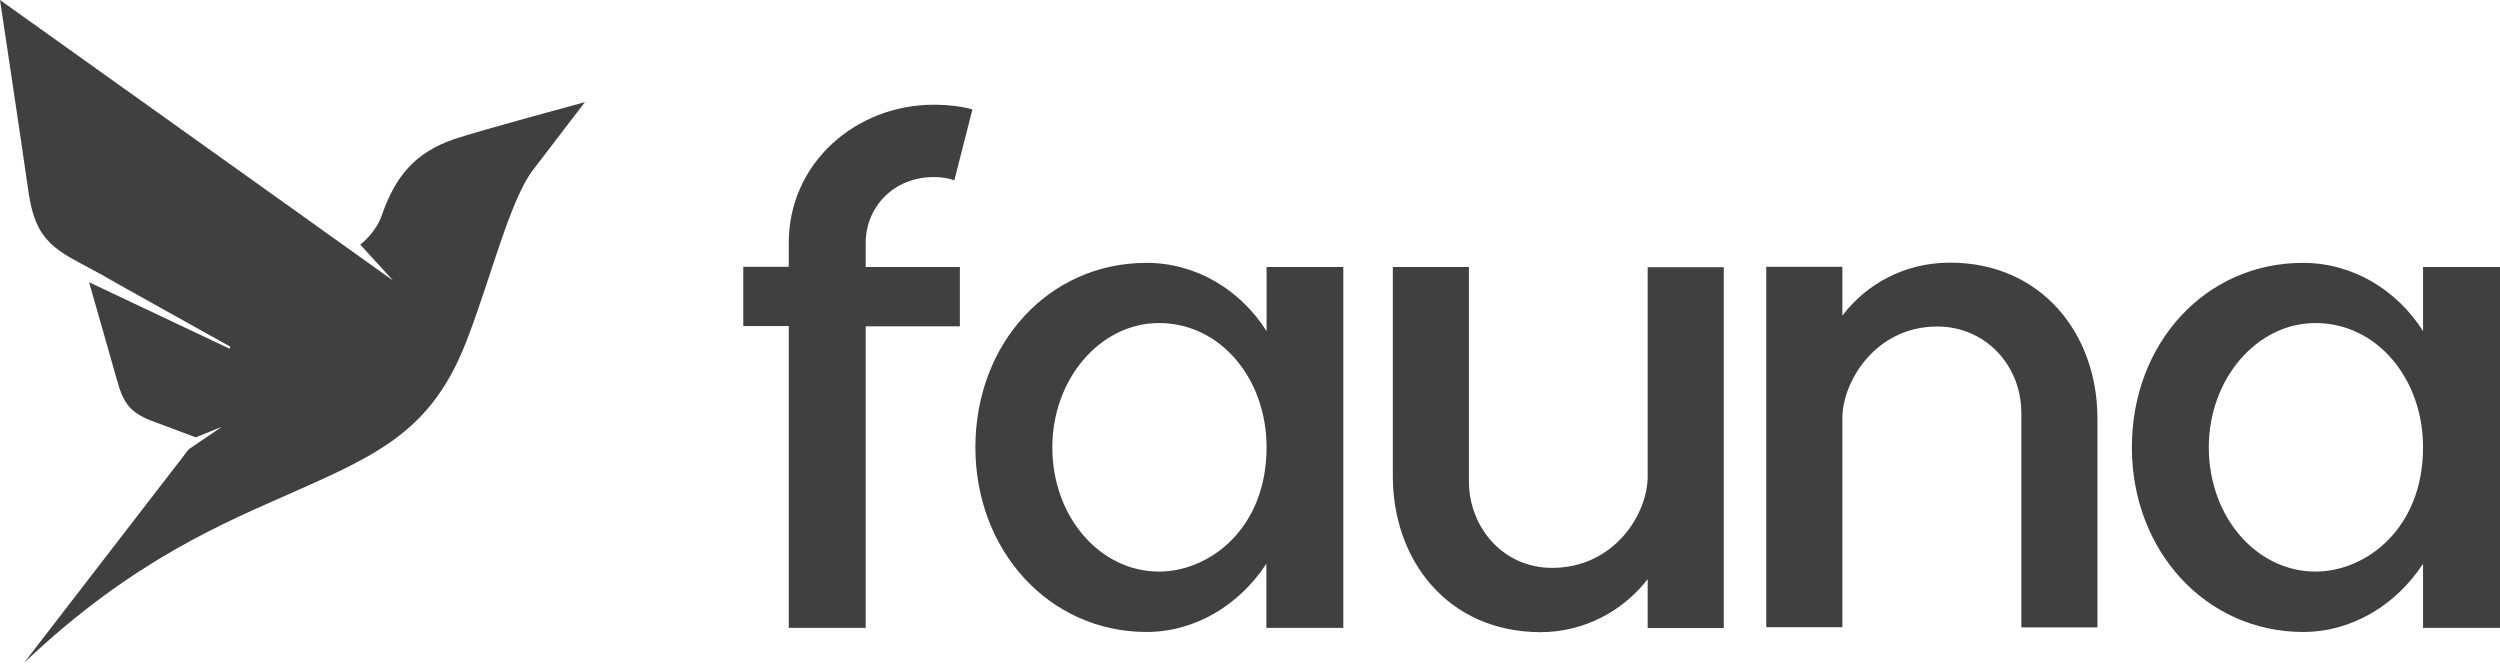 <?xml version="1.0" encoding="UTF-8"?>
<svg width="512px" height="136px" viewBox="0 0 512 136" version="1.1" xmlns="http://www.w3.org/2000/svg" preserveAspectRatio="xMidYMid">
    <title>fauna</title>
    <g>
        <path d="M161.539,54.637 L161.539,49.698 C161.539,33.458 175.207,21.444 191.27,21.444 C194.491,21.444 197.712,21.934 199.149,22.423 L195.449,36.928 C194.143,36.439 192.707,36.261 191.27,36.261 C182.913,36.261 177.297,42.49 177.297,49.742 L177.297,54.681 L196.58,54.681 L196.58,66.827 L177.297,66.827 L177.297,128.585 L161.539,128.585 L161.539,66.783 L152.224,66.783 L152.224,54.637 L161.539,54.637 Z M199.759,91.609 C199.759,70.252 214.864,53.834 234.8,53.834 C245.073,53.834 254.085,59.441 259.394,67.805 L259.394,54.68 L275.109,54.68 L275.109,128.584 L259.352,128.584 L259.352,115.458 C253.866,123.823 244.899,129.428 234.757,129.428 C214.864,129.384 199.759,112.788 199.759,91.609 Z M215.517,91.609 C215.517,105.892 225.311,117.059 237.369,117.059 C247.641,117.059 259.394,108.339 259.394,91.609 C259.394,77.505 249.906,66.159 237.369,66.159 C225.311,66.159 215.517,77.638 215.517,91.609 Z M285.251,97.522 L285.251,54.676 L300.834,54.676 L300.834,98.546 C300.834,108.068 307.886,116.299 317.854,116.299 C330.565,116.299 337.443,105.309 337.443,97.567 L337.443,54.72 L353.027,54.72 L353.027,128.623 L337.443,128.623 L337.443,118.613 C332.481,125.019 324.602,129.469 315.417,129.469 C296.482,129.38 285.251,114.742 285.251,97.522 Z M361.733,128.54 L361.733,54.637 L377.318,54.637 L377.318,64.648 C382.149,58.241 390.027,53.791 399.343,53.791 C418.147,53.791 429.551,68.429 429.551,85.648 L429.551,128.496 L413.971,128.496 L413.971,84.625 C413.971,74.614 406.439,66.872 396.773,66.872 C383.932,66.872 377.318,78.352 377.318,85.604 L377.318,128.451 L361.733,128.451 L361.733,128.54 Z M436.606,91.609 C436.606,70.252 451.708,53.834 471.645,53.834 C481.92,53.834 490.931,59.441 496.239,67.805 L496.239,54.68 L512,54.68 L512,128.584 L496.239,128.584 L496.239,115.458 C490.758,123.823 481.788,129.428 471.645,129.428 C451.708,129.384 436.606,112.788 436.606,91.609 Z M452.362,91.609 C452.362,105.892 462.156,117.059 474.214,117.059 C484.489,117.059 496.239,108.339 496.239,91.609 C496.239,77.505 486.751,66.159 474.214,66.159 C462.156,66.159 452.362,77.638 452.362,91.609 Z" fill="rgb(64,64,64)"></path>
        <path d="M93.067,28.476 C84.84,31.279 80.878,36.307 78.18,44.137 C77.483,46.228 75.742,48.542 73.783,50.1 L80.53,57.485 L59.113,42.18 L4.27733318e-13,0 C4.27733318e-13,0 4.266,28.298 5.746,38.709 C6.791,46.05 8.575,49.343 14.234,52.68 L16.498,53.926 L26.249,59.176 L20.459,56.106 L47.186,71.011 L47.012,71.412 L18.239,57.797 C19.763,63.136 22.723,73.414 23.985,77.952 C25.334,82.847 26.858,84.626 31.516,86.362 L40.091,89.565 L45.402,87.429 L38.655,92.012 L4.919,135.749 C27.337,114.481 46.316,106.917 60.202,100.733 C77.919,92.902 88.583,87.875 95.548,69.81 C100.511,57.13 104.384,40.89 109.304,34.616 L119.795,20.912 C119.795,20.912 98.073,26.785 93.067,28.476 Z" fill="rgb(64,64,64)"></path>
    </g>
</svg>
